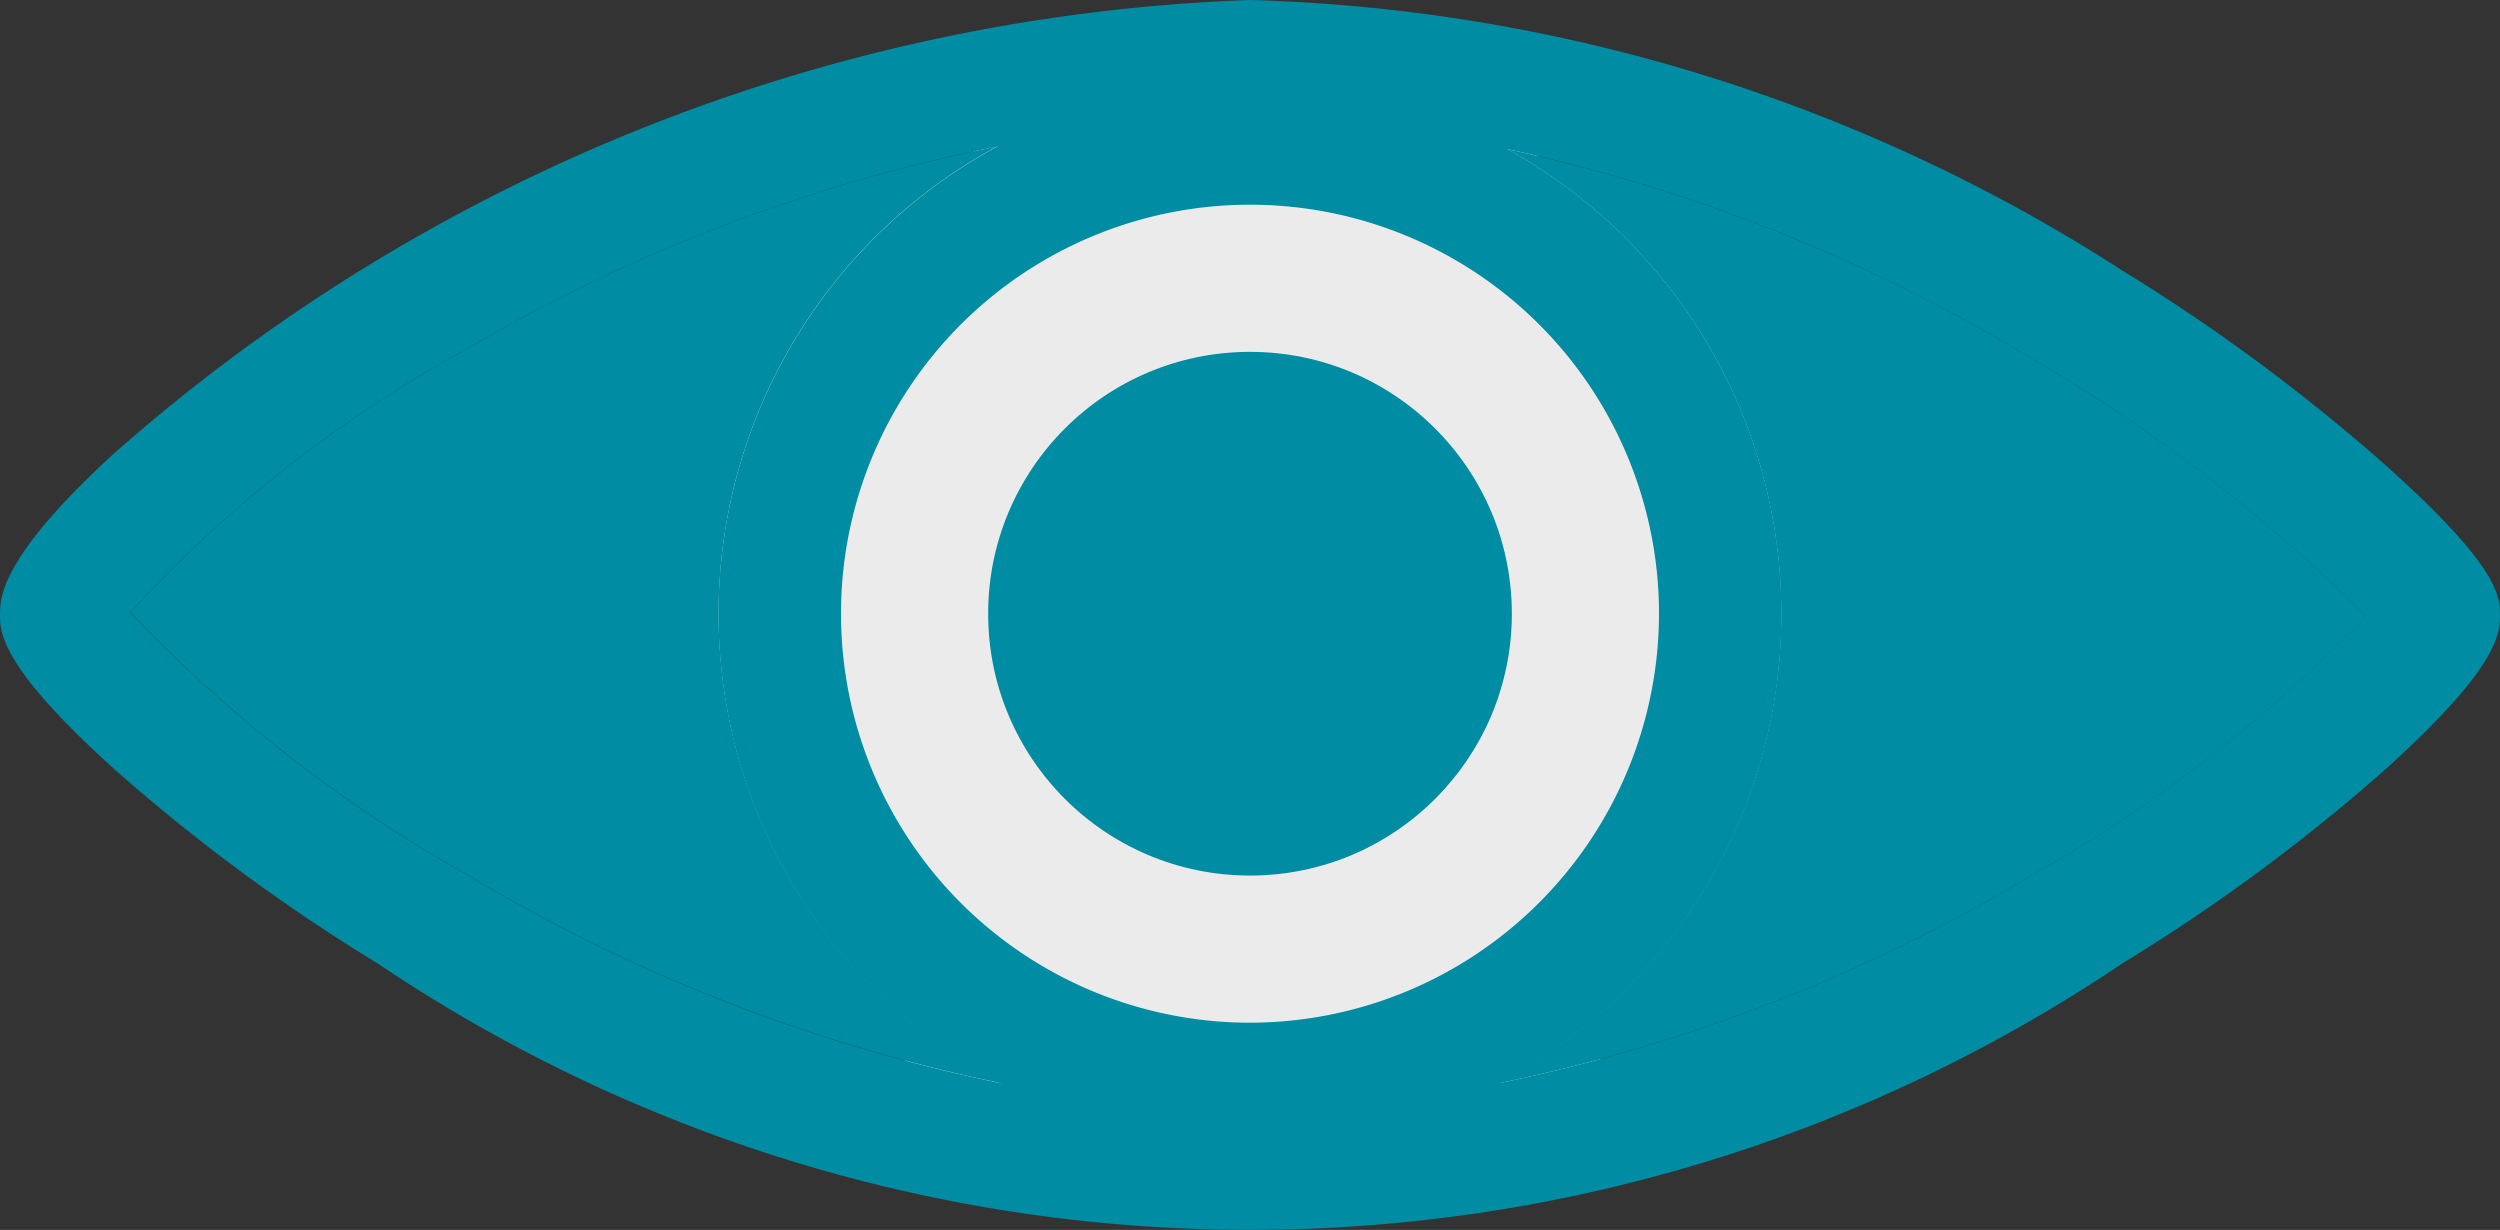 <svg xmlns="http://www.w3.org/2000/svg" width="30.104" height="14.81" viewBox="0 0 30.104 14.81">
  <rect x="0" y="0" width="30.104" height="14.81" fill="#333333" stroke="none"/>
  <g id="Grupo_400" data-name="Grupo 400" transform="translate(-197.935 -116.12)">
    <circle id="Elipse_38" data-name="Elipse 38" cx="6.662" cy="6.662" r="6.662" transform="translate(206.347 117.038)" fill="#ebebeb"/>
    <g id="Grupo_385" data-name="Grupo 385" transform="translate(197.935 116.12)">
      <path id="Trazado_260" data-name="Trazado 260" d="M226.668,121.728a22.756,22.756,0,0,0-3.171-2.347,20.424,20.424,0,0,0-10.511-3.261,21.837,21.837,0,0,0-13.688,5.469c-1.363,1.251-1.363,1.731-1.363,1.935s0,.615,1.368,1.85a22.289,22.289,0,0,0,3.176,2.345,18.8,18.8,0,0,0,21.015,0,22.286,22.286,0,0,0,3.176-2.345c1.368-1.235,1.368-1.635,1.368-1.85S228.039,122.954,226.668,121.728Zm-4.3,4.951a20.518,20.518,0,0,1-6.394,2.487,15.383,15.383,0,0,1-5.976,0,20.51,20.51,0,0,1-6.394-2.487,17.294,17.294,0,0,1-4.1-3.185,15.715,15.715,0,0,1,4.076-3.185,20.487,20.487,0,0,1,6.357-2.423h0a16.3,16.3,0,0,1,3.047-.293,15.471,15.471,0,0,1,3.1.322,20.525,20.525,0,0,1,6.278,2.5,19.6,19.6,0,0,1,4.062,3.127A17.627,17.627,0,0,1,222.369,126.678Z" transform="translate(-197.935 -116.12)" fill="#008ca3"/>
      <path id="Trazado_261" data-name="Trazado 261" d="M453.447,146.128a17.625,17.625,0,0,1-4.058,3.136,20.516,20.516,0,0,1-6.394,2.487,6.395,6.395,0,0,0,.112-11.25,20.525,20.525,0,0,1,6.278,2.5A19.6,19.6,0,0,1,453.447,146.128Z" transform="translate(-424.955 -138.705)" fill="#008ca3"/>
      <path id="Trazado_262" data-name="Trazado 262" d="M229.768,151.389a20.51,20.51,0,0,1-6.394-2.487,17.3,17.3,0,0,1-4.1-3.185,15.717,15.717,0,0,1,4.076-3.185,20.487,20.487,0,0,1,6.357-2.423,6.395,6.395,0,0,0,.06,11.279Z" transform="translate(-217.704 -138.344)" fill="#008ca3"/>
      <path id="Trazado_263" data-name="Trazado 263" d="M324.993,130.393a6.385,6.385,0,0,0-6.147-.029h0a6.4,6.4,0,1,0,6.147.029Zm-3.1,10.52a4.925,4.925,0,1,1,4.925-4.925A4.931,4.931,0,0,1,321.893,140.913Z" transform="translate(-306.841 -128.598)" fill="#008ca3"/>
      <circle id="Elipse_39" data-name="Elipse 39" cx="3.153" cy="3.153" r="3.153" transform="translate(11.899 4.237)" fill="#008ca3"/>
    </g>
  </g>
</svg>
